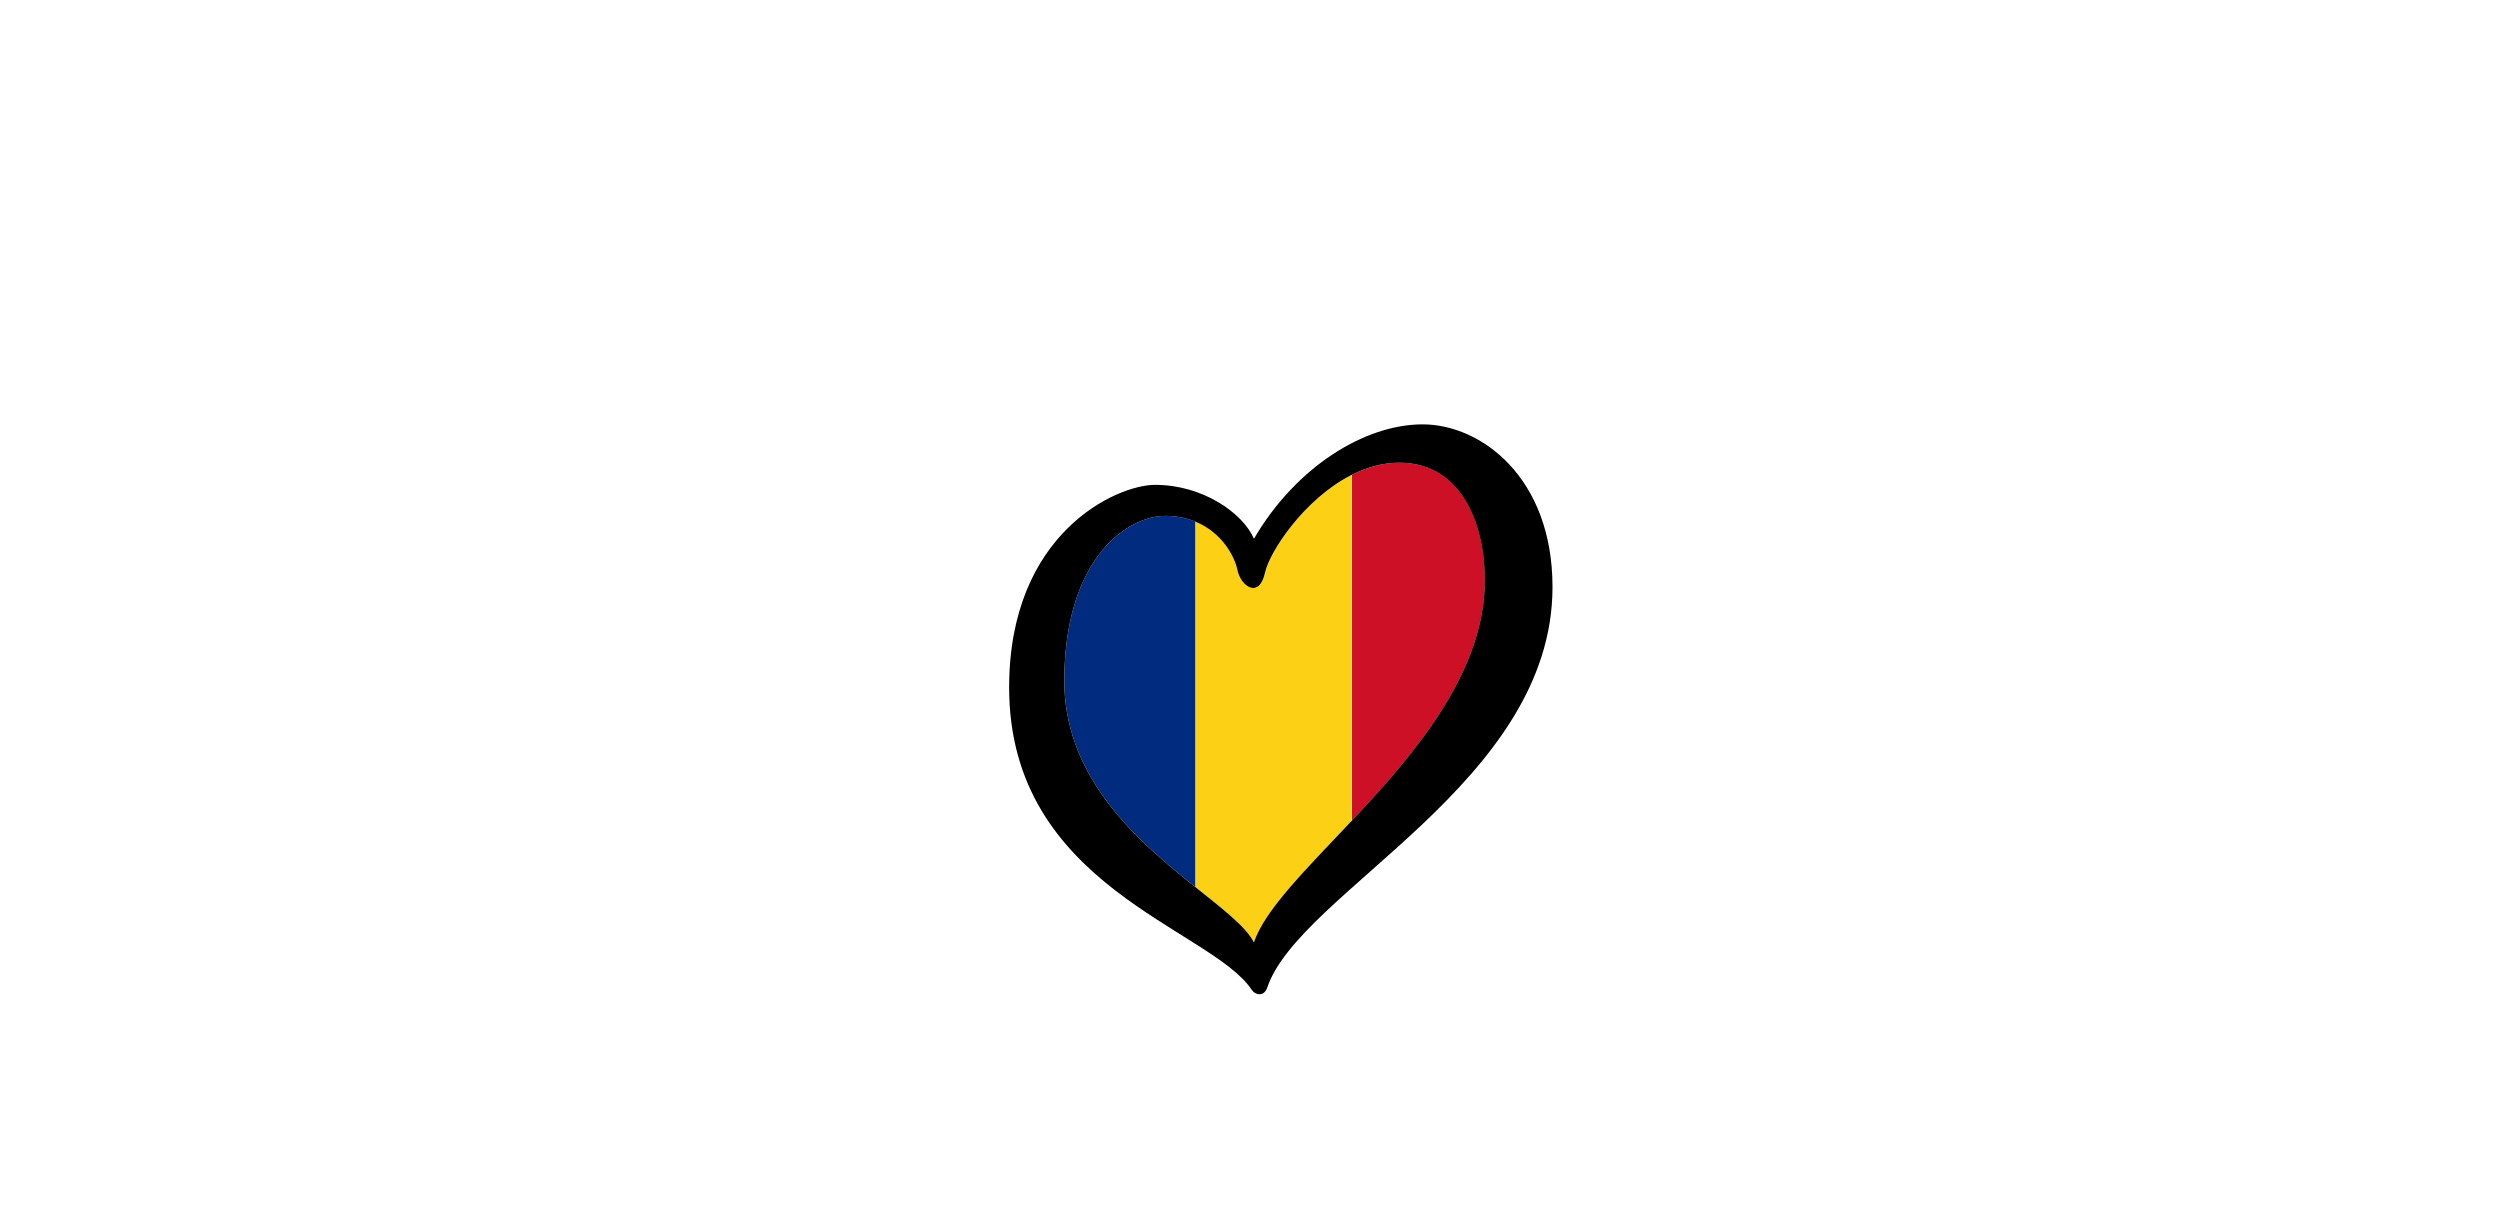 <?xml version="1.0" encoding="UTF-8"?><svg id="LOGO_LAYER" xmlns="http://www.w3.org/2000/svg" viewBox="0 0 576.63 280.04"><defs><style>.cls-1{fill:none;}.cls-2{fill:#002b7f;}.cls-3{fill:#fcd115;}.cls-4{fill:#ce1026;}</style></defs><g id="LOGO_GROUP"><g id="SELECT_FLAG_HERE"><g id="BLACK_FLAG"><path class="cls-1" d="m311.68,109.59v79.83c.05-.05.1-.1.15-.15v-79.75s-.1.05-.15.07Z"/><path class="cls-3" d="m291.83,132.03c-1.37,6.25-5.64,3.2-6.4-.61-.58-2.91-3.43-8.59-9.74-11.13v84.28c6.4,5.11,11.77,9.22,13.54,12.8,2.54-7.55,12.11-16.95,22.46-27.95v-79.83c-10.9,5.56-18.81,17.7-19.85,22.44Z"/><path class="cls-2" d="m268.71,118.99c-8.08,0-22.92,8.92-23.23,37.43-.26,23.03,17.12,37.7,30.2,48.15v-84.28c-1.97-.8-4.28-1.3-6.96-1.3Z"/><path class="cls-4" d="m322.79,106.72c-3.87,0-7.56,1.08-10.96,2.8v79.75c14.26-15.18,29.93-33.4,30.63-54.03.45-13.11-4.73-28.52-19.67-28.52Z"/><path d="m328.12,97.88c-13.42,0-29.29,9.91-38.89,26.38-2.59-5.95-11.83-12.43-22.8-12.43-8.84,0-33.67,11.05-33.67,46.73,0,46.05,46.59,55.51,56.01,69.82.65.99,2.73,1.73,3.53-.62,7.51-22.18,65.79-47.24,65.79-92.37,0-25.31-16.53-37.51-29.95-37.51Zm14.33,37.36c-.71,20.63-16.37,38.85-30.63,54.03-.05.05-.1.1-.15.15-10.34,11-19.92,20.4-22.46,27.95-1.77-3.58-7.14-7.68-13.54-12.8-13.08-10.45-30.45-25.11-30.2-48.15.32-28.51,15.16-37.43,23.23-37.43,2.69,0,4.99.5,6.96,1.3,6.31,2.55,9.16,8.23,9.74,11.13.76,3.81,5.03,6.86,6.4.61,1.04-4.75,8.96-16.88,19.85-22.44.05-.02.1-.05.15-.07,3.41-1.72,7.1-2.8,10.96-2.8,14.94,0,20.12,15.41,19.67,28.52Z"/></g></g></g></svg>